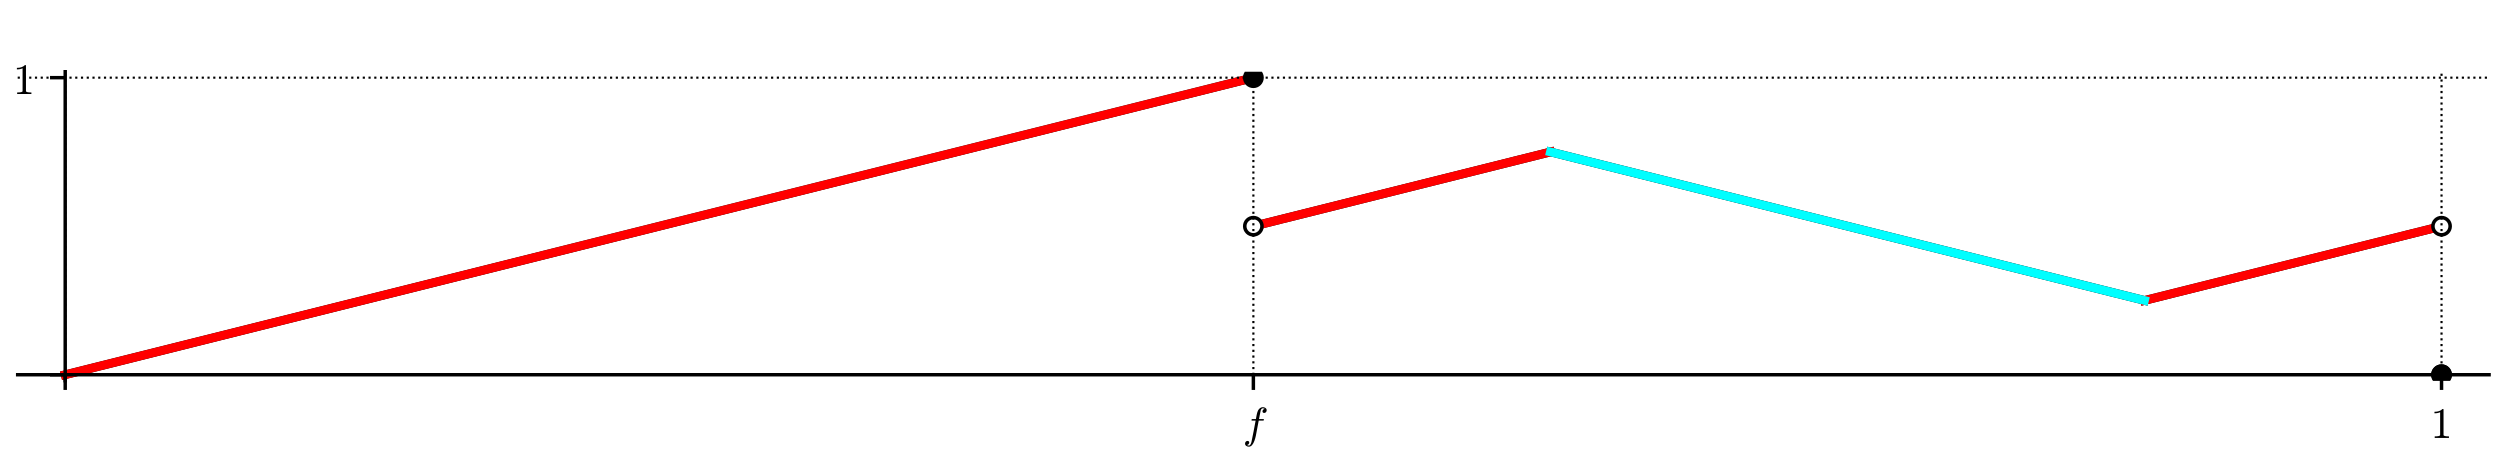 <?xml version="1.0" encoding="utf-8" standalone="no"?>
<!DOCTYPE svg PUBLIC "-//W3C//DTD SVG 1.1//EN"
  "http://www.w3.org/Graphics/SVG/1.1/DTD/svg11.dtd">
<!-- Created with matplotlib (http://matplotlib.org/) -->
<svg height="108pt" version="1.1" viewBox="0 0 576 108" width="576pt" xmlns="http://www.w3.org/2000/svg" xmlns:xlink="http://www.w3.org/1999/xlink">
 <defs>
  <style type="text/css">
*{stroke-linecap:butt;stroke-linejoin:round;}
  </style>
 </defs>
 <g id="figure_1">
  <g id="patch_1">
   <path d="M 0 108 
L 576 108 
L 576 0 
L 0 0 
z
" style="fill:#ffffff;"/>
  </g>
  <g id="axes_1">
   <g id="patch_2">
    <path d="M 4.074 87.704 
L 573.48 87.704 
L 573.48 16.529 
L 4.074 16.529 
z
" style="fill:#ffffff;"/>
   </g>
   <g id="line2d_1">
    <path clip-path="url(#p3f1b8ebcca)" d="M 15.024 86.336 
L 288.777 17.897 
L 288.777 17.897 
" style="fill:none;stroke:#000000;stroke-linecap:square;stroke-width:2;"/>
   </g>
   <g id="line2d_2">
    <path clip-path="url(#p3f1b8ebcca)" d="M 288.777 52.117 
L 357.215 35.007 
L 357.215 35.007 
" style="fill:none;stroke:#000000;stroke-linecap:square;stroke-width:2;"/>
   </g>
   <g id="line2d_3">
    <path clip-path="url(#p3f1b8ebcca)" d="M 357.215 35.007 
L 494.092 69.226 
L 494.092 69.226 
" style="fill:none;stroke:#000000;stroke-linecap:square;stroke-width:2;"/>
   </g>
   <g id="line2d_4">
    <path clip-path="url(#p3f1b8ebcca)" d="M 494.092 69.226 
L 562.53 52.117 
L 562.53 52.117 
" style="fill:none;stroke:#000000;stroke-linecap:square;stroke-width:2;"/>
   </g>
   <g id="line2d_5">
    <path clip-path="url(#p3f1b8ebcca)" d="M 15.024 86.336 
L 288.777 17.897 
L 288.777 17.897 
" style="fill:none;stroke:#ff0000;stroke-linecap:square;stroke-width:2;"/>
   </g>
   <g id="line2d_6">
    <path clip-path="url(#p3f1b8ebcca)" d="M 288.777 52.117 
L 357.215 35.007 
L 357.215 35.007 
" style="fill:none;stroke:#ff0000;stroke-linecap:square;stroke-width:2;"/>
   </g>
   <g id="line2d_7">
    <path clip-path="url(#p3f1b8ebcca)" d="M 494.092 69.226 
L 562.53 52.117 
L 562.53 52.117 
" style="fill:none;stroke:#ff0000;stroke-linecap:square;stroke-width:2;"/>
   </g>
   <g id="line2d_8">
    <path clip-path="url(#p3f1b8ebcca)" d="M 357.215 35.007 
L 494.092 69.226 
L 494.092 69.226 
" style="fill:none;stroke:#00ffff;stroke-linecap:square;stroke-width:2;"/>
   </g>
   <g id="PathCollection_1">
    <path clip-path="url(#p3f1b8ebcca)" d="M 288.777 20.295 
C 289.413 20.295 290.023 20.043 290.473 19.593 
C 290.922 19.143 291.175 18.533 291.175 17.897 
C 291.175 17.262 290.922 16.652 290.473 16.202 
C 290.023 15.752 289.413 15.5 288.777 15.5 
C 288.141 15.5 287.531 15.752 287.081 16.202 
C 286.632 16.652 286.379 17.262 286.379 17.897 
C 286.379 18.533 286.632 19.143 287.081 19.593 
C 287.531 20.043 288.141 20.295 288.777 20.295 
z
"/>
   </g>
   <g id="PathCollection_2">
    <path clip-path="url(#p3f1b8ebcca)" d="M 288.777 54.514 
C 289.413 54.514 290.023 54.262 290.473 53.812 
C 290.922 53.362 291.175 52.752 291.175 52.117 
C 291.175 51.481 290.922 50.871 290.473 50.421 
C 290.023 49.971 289.413 49.719 288.777 49.719 
C 288.141 49.719 287.531 49.971 287.081 50.421 
C 286.632 50.871 286.379 51.481 286.379 52.117 
C 286.379 52.752 286.632 53.362 287.081 53.812 
C 287.531 54.262 288.141 54.514 288.777 54.514 
z
"/>
   </g>
   <g id="PathCollection_3">
    <path clip-path="url(#p3f1b8ebcca)" d="M 288.777 53.698 
C 289.196 53.698 289.599 53.531 289.895 53.235 
C 290.192 52.938 290.358 52.536 290.358 52.117 
C 290.358 51.697 290.192 51.295 289.895 50.999 
C 289.599 50.702 289.196 50.535 288.777 50.535 
C 288.358 50.535 287.956 50.702 287.659 50.999 
C 287.363 51.295 287.196 51.697 287.196 52.117 
C 287.196 52.536 287.363 52.938 287.659 53.235 
C 287.956 53.531 288.358 53.698 288.777 53.698 
z
" style="fill:#ffffff;"/>
   </g>
   <g id="PathCollection_4">
    <path clip-path="url(#p3f1b8ebcca)" d="M 562.53 54.514 
C 563.166 54.514 563.776 54.262 564.225 53.812 
C 564.675 53.362 564.928 52.752 564.928 52.117 
C 564.928 51.481 564.675 50.871 564.225 50.421 
C 563.776 49.971 563.166 49.719 562.53 49.719 
C 561.894 49.719 561.284 49.971 560.834 50.421 
C 560.385 50.871 560.132 51.481 560.132 52.117 
C 560.132 52.752 560.385 53.362 560.834 53.812 
C 561.284 54.262 561.894 54.514 562.53 54.514 
z
"/>
   </g>
   <g id="PathCollection_5">
    <path clip-path="url(#p3f1b8ebcca)" d="M 562.53 53.698 
C 562.949 53.698 563.351 53.531 563.648 53.235 
C 563.944 52.938 564.111 52.536 564.111 52.117 
C 564.111 51.697 563.944 51.295 563.648 50.999 
C 563.351 50.702 562.949 50.535 562.53 50.535 
C 562.111 50.535 561.708 50.702 561.412 50.999 
C 561.115 51.295 560.949 51.697 560.949 52.117 
C 560.949 52.536 561.115 52.938 561.412 53.235 
C 561.708 53.531 562.111 53.698 562.53 53.698 
z
" style="fill:#ffffff;"/>
   </g>
   <g id="PathCollection_6">
    <path clip-path="url(#p3f1b8ebcca)" d="M 562.53 88.734 
C 563.166 88.734 563.776 88.481 564.225 88.031 
C 564.675 87.582 564.928 86.972 564.928 86.336 
C 564.928 85.7 564.675 85.09 564.225 84.64 
C 563.776 84.19 563.166 83.938 562.53 83.938 
C 561.894 83.938 561.284 84.19 560.834 84.64 
C 560.385 85.09 560.132 85.7 560.132 86.336 
C 560.132 86.972 560.385 87.582 560.834 88.031 
C 561.284 88.481 561.894 88.734 562.53 88.734 
z
"/>
   </g>
   <g id="PathCollection_7">
    <path clip-path="url(#p3f1b8ebcca)" d="M 562.53 88.734 
C 563.166 88.734 563.776 88.481 564.225 88.031 
C 564.675 87.582 564.928 86.972 564.928 86.336 
C 564.928 85.7 564.675 85.09 564.225 84.64 
C 563.776 84.19 563.166 83.938 562.53 83.938 
C 561.894 83.938 561.284 84.19 560.834 84.64 
C 560.385 85.09 560.132 85.7 560.132 86.336 
C 560.132 86.972 560.385 87.582 560.834 88.031 
C 561.284 88.481 561.894 88.734 562.53 88.734 
z
"/>
   </g>
   <g id="matplotlib.axis_1">
    <g id="xtick_1">
     <g id="line2d_9">
      <path clip-path="url(#p3f1b8ebcca)" d="M 15.024 87.704 
L 15.024 16.529 
" style="fill:none;stroke:#000000;stroke-dasharray:0.5,0.825;stroke-dashoffset:0;stroke-width:0.5;"/>
     </g>
     <g id="line2d_10">
      <defs>
       <path d="M 0 0 
L 0 3.5 
" id="mc6eb240992" style="stroke:#000000;stroke-width:0.8;"/>
      </defs>
      <g>
       <use style="stroke:#000000;stroke-width:0.8;" x="15.024" xlink:href="#mc6eb240992" y="86.336"/>
      </g>
     </g>
    </g>
    <g id="xtick_2">
     <g id="line2d_11">
      <path clip-path="url(#p3f1b8ebcca)" d="M 288.777 87.704 
L 288.777 16.529 
" style="fill:none;stroke:#000000;stroke-dasharray:0.5,0.825;stroke-dashoffset:0;stroke-width:0.5;"/>
     </g>
     <g id="line2d_12">
      <g>
       <use style="stroke:#000000;stroke-width:0.8;" x="288.777" xlink:href="#mc6eb240992" y="86.336"/>
      </g>
     </g>
     <g id="text_1">
      <!-- $f$ -->
      <defs>
       <path d="M 9.719 -16.5 
Q 11.578 -17.922 14.203 -17.922 
Q 17.781 -17.922 20.016 -10.016 
Q 20.953 -6.203 25.094 15.094 
L 29.688 39.594 
L 21.094 39.594 
Q 20.125 39.594 20.125 40.922 
Q 20.516 43.109 21.391 43.109 
L 30.328 43.109 
L 31.5 49.609 
Q 32.078 52.641 32.562 54.812 
Q 33.062 56.984 33.625 58.828 
Q 34.188 60.688 35.297 62.984 
Q 37.016 66.266 39.922 68.391 
Q 42.828 70.516 46.188 70.516 
Q 48.391 70.516 50.469 69.703 
Q 52.547 68.891 53.859 67.281 
Q 55.172 65.672 55.172 63.484 
Q 55.172 60.938 53.484 59.047 
Q 51.812 57.172 49.422 57.172 
Q 47.797 57.172 46.656 58.172 
Q 45.516 59.188 45.516 60.797 
Q 45.516 62.984 47 64.625 
Q 48.484 66.266 50.688 66.5 
Q 48.828 67.922 46.094 67.922 
Q 44.578 67.922 43.234 66.5 
Q 41.891 65.094 41.5 63.484 
Q 40.875 60.938 38.719 49.703 
L 37.5 43.109 
L 47.797 43.109 
Q 48.781 43.109 48.781 41.797 
Q 48.734 41.547 48.578 40.938 
Q 48.438 40.328 48.172 39.953 
Q 47.906 39.594 47.516 39.594 
L 36.812 39.594 
L 32.172 15.188 
Q 31.297 9.859 30.141 4.359 
Q 29 -1.125 26.922 -6.906 
Q 24.859 -12.703 21.625 -16.609 
Q 18.406 -20.516 14.016 -20.516 
Q 10.641 -20.516 7.984 -18.578 
Q 5.328 -16.656 5.328 -13.484 
Q 5.328 -10.938 6.953 -9.047 
Q 8.594 -7.172 11.078 -7.172 
Q 12.75 -7.172 13.859 -8.172 
Q 14.984 -9.188 14.984 -10.797 
Q 14.984 -12.938 13.391 -14.719 
Q 11.812 -16.5 9.719 -16.5 
z
" id="Cmmi10-66"/>
      </defs>
      <g transform="translate(286.327 100.914)scale(0.1 -0.1)">
       <use transform="translate(0 0.484)" xlink:href="#Cmmi10-66"/>
      </g>
     </g>
    </g>
    <g id="xtick_3">
     <g id="line2d_13">
      <path clip-path="url(#p3f1b8ebcca)" d="M 562.53 87.704 
L 562.53 16.529 
" style="fill:none;stroke:#000000;stroke-dasharray:0.5,0.825;stroke-dashoffset:0;stroke-width:0.5;"/>
     </g>
     <g id="line2d_14">
      <g>
       <use style="stroke:#000000;stroke-width:0.8;" x="562.53" xlink:href="#mc6eb240992" y="86.336"/>
      </g>
     </g>
     <g id="text_2">
      <!-- $1$ -->
      <defs>
       <path d="M 9.281 0 
L 9.281 3.516 
Q 21.781 3.516 21.781 6.688 
L 21.781 59.188 
Q 16.609 56.688 8.688 56.688 
L 8.688 60.203 
Q 20.953 60.203 27.203 66.609 
L 28.609 66.609 
Q 28.953 66.609 29.266 66.328 
Q 29.594 66.062 29.594 65.719 
L 29.594 6.688 
Q 29.594 3.516 42.094 3.516 
L 42.094 0 
z
" id="Cmr10-31"/>
      </defs>
      <g transform="translate(560.03 100.934)scale(0.1 -0.1)">
       <use transform="translate(0 0.391)" xlink:href="#Cmr10-31"/>
      </g>
     </g>
    </g>
   </g>
   <g id="matplotlib.axis_2">
    <g id="ytick_1">
     <g id="line2d_15">
      <path clip-path="url(#p3f1b8ebcca)" d="M 4.074 86.336 
L 573.48 86.336 
" style="fill:none;stroke:#000000;stroke-dasharray:0.5,0.825;stroke-dashoffset:0;stroke-width:0.5;"/>
     </g>
     <g id="line2d_16">
      <defs>
       <path d="M 0 0 
L -3.5 0 
" id="m6ecc7d1e28" style="stroke:#000000;stroke-width:0.8;"/>
      </defs>
      <g>
       <use style="stroke:#000000;stroke-width:0.8;" x="15.024" xlink:href="#m6ecc7d1e28" y="86.336"/>
      </g>
     </g>
    </g>
    <g id="ytick_2">
     <g id="line2d_17">
      <path clip-path="url(#p3f1b8ebcca)" d="M 4.074 17.897 
L 573.48 17.897 
" style="fill:none;stroke:#000000;stroke-dasharray:0.5,0.825;stroke-dashoffset:0;stroke-width:0.5;"/>
     </g>
     <g id="line2d_18">
      <g>
       <use style="stroke:#000000;stroke-width:0.8;" x="15.024" xlink:href="#m6ecc7d1e28" y="17.897"/>
      </g>
     </g>
     <g id="text_3">
      <!-- $1$ -->
      <g transform="translate(3.024 21.697)scale(0.1 -0.1)">
       <use transform="translate(0 0.391)" xlink:href="#Cmr10-31"/>
      </g>
     </g>
    </g>
   </g>
   <g id="patch_3">
    <path d="M 15.024 87.704 
L 15.024 16.529 
" style="fill:none;stroke:#000000;stroke-linecap:square;stroke-linejoin:miter;stroke-width:0.8;"/>
   </g>
   <g id="patch_4">
    <path d="M 4.074 86.336 
L 573.48 86.336 
" style="fill:none;stroke:#000000;stroke-linecap:square;stroke-linejoin:miter;stroke-width:0.8;"/>
   </g>
  </g>
 </g>
 <defs>
  <clipPath id="p3f1b8ebcca">
   <rect height="71.176" width="569.406" x="4.074" y="16.529"/>
  </clipPath>
 </defs>
</svg>
